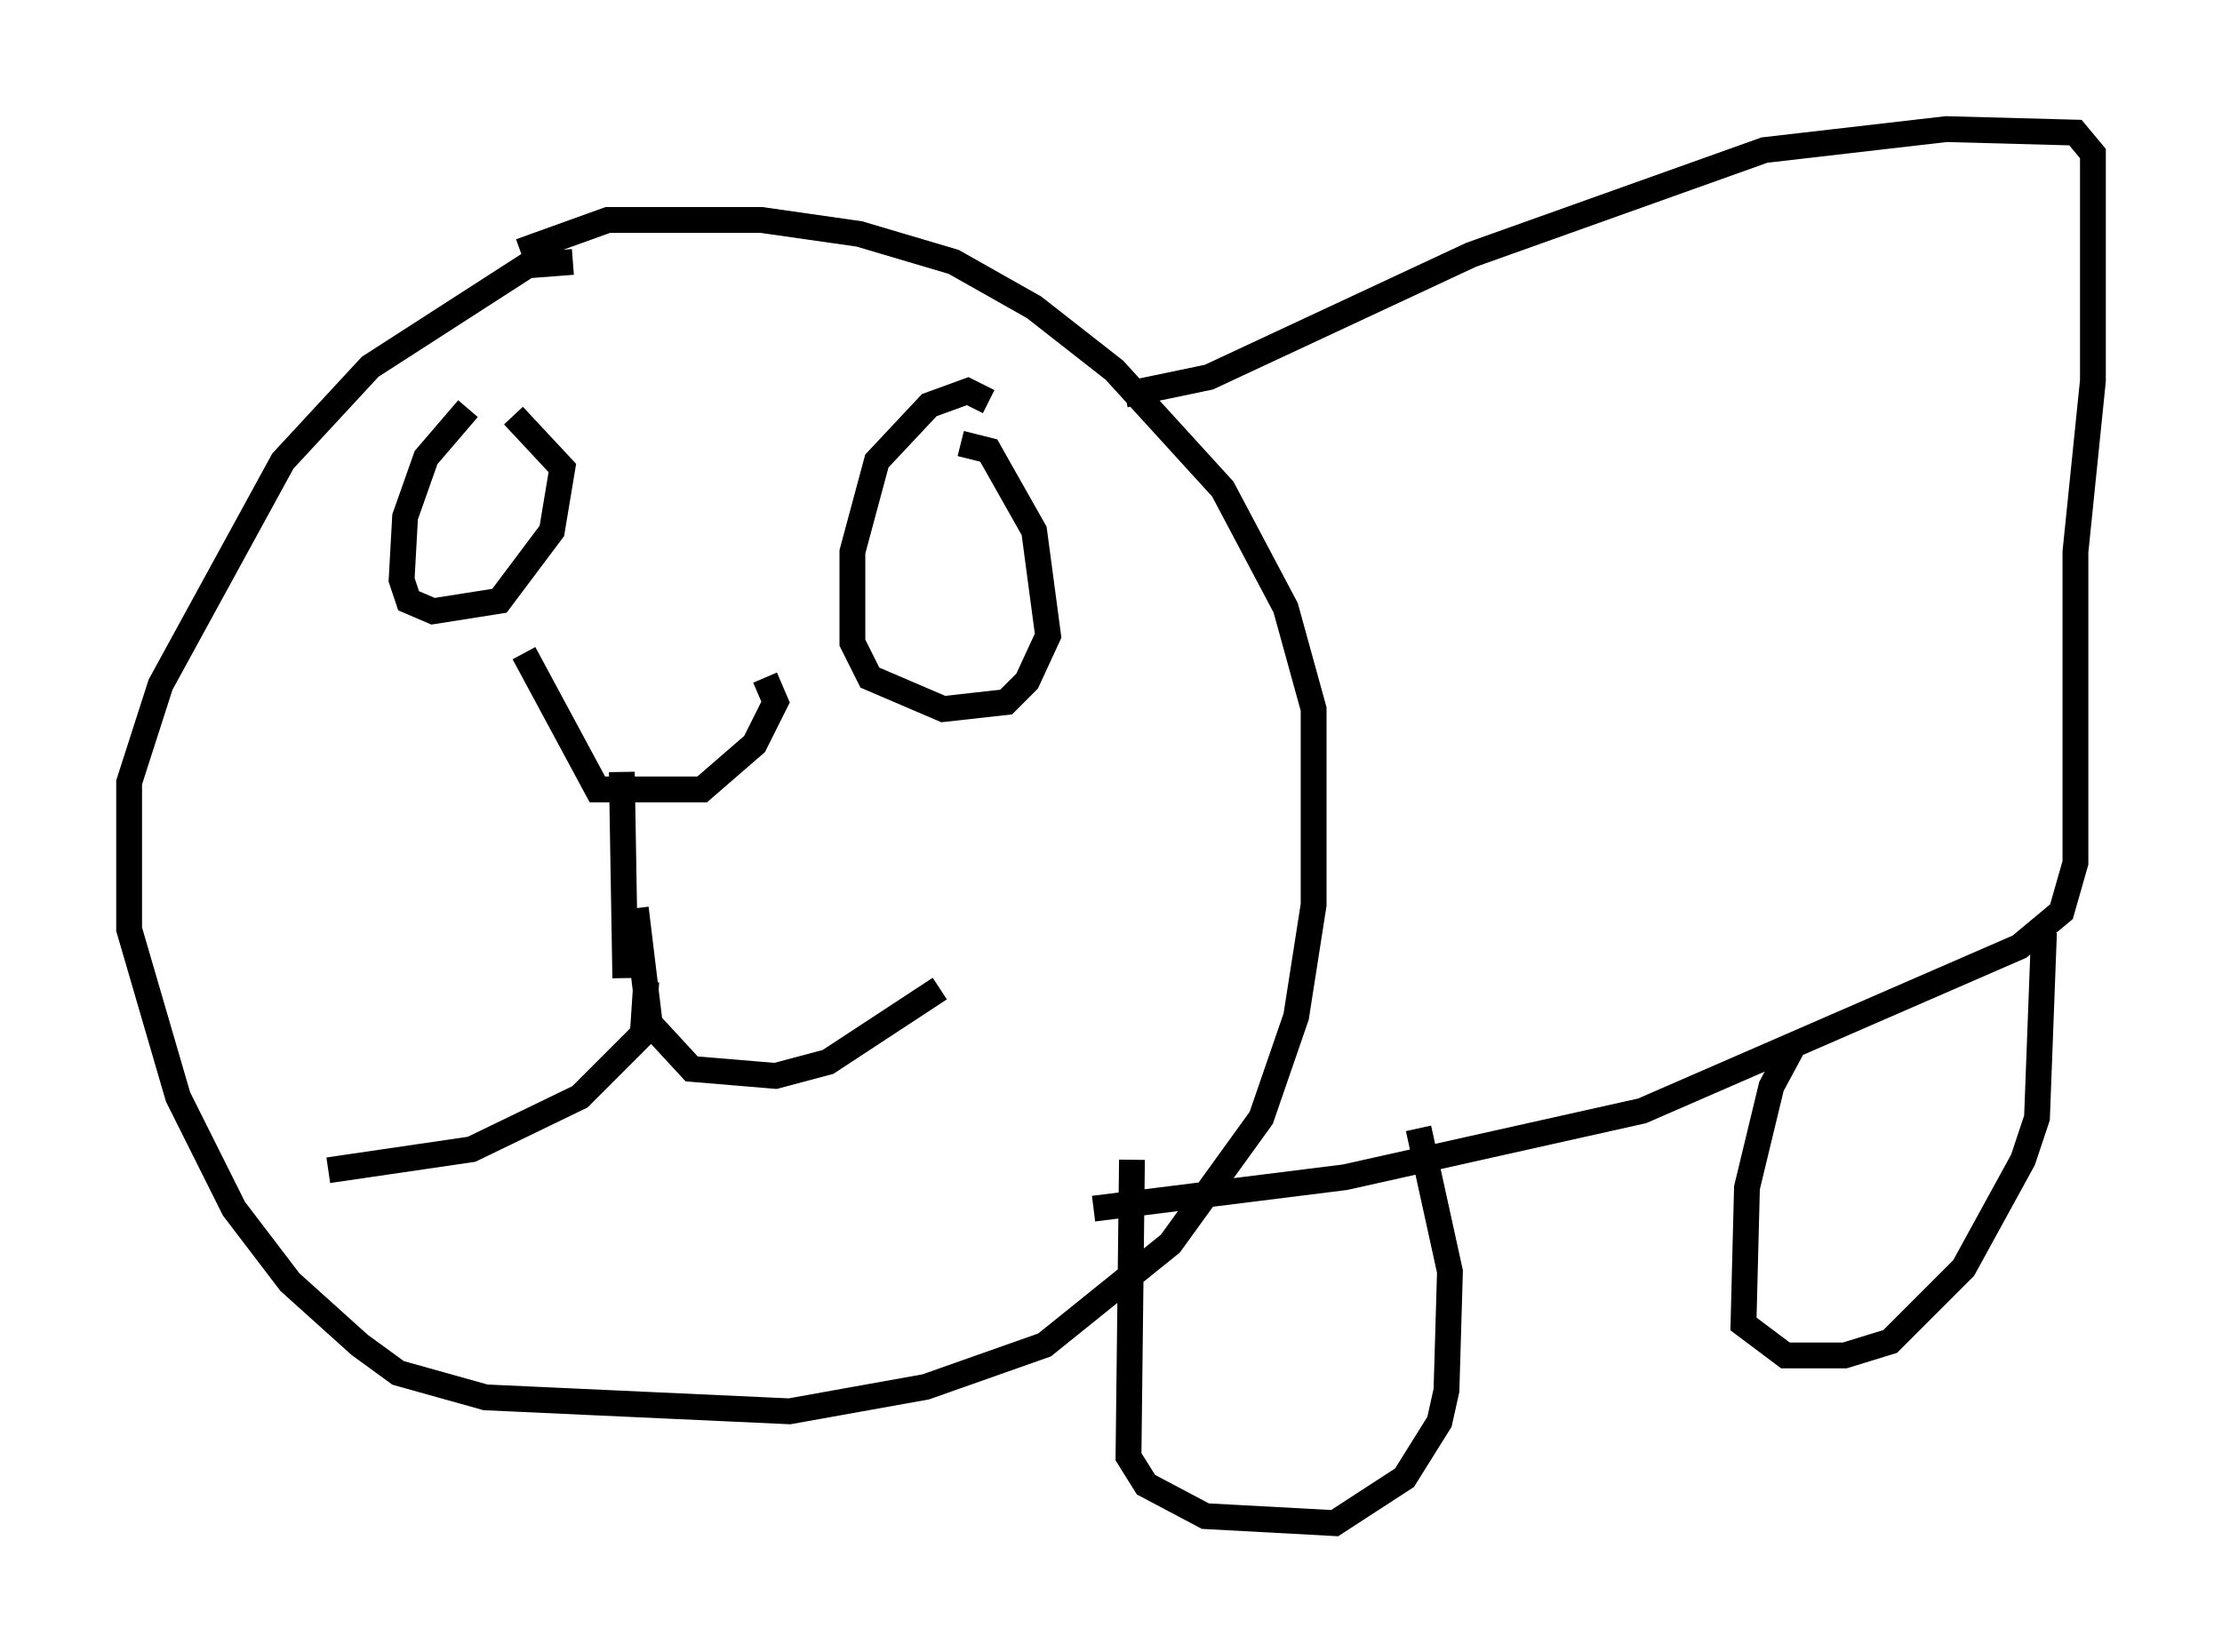 <?xml version="1.0" encoding="utf-8" ?>
<svg baseProfile="full" height="63.991" version="1.1" width="86.048" xmlns="http://www.w3.org/2000/svg" xmlns:ev="http://www.w3.org/2001/xml-events" xmlns:xlink="http://www.w3.org/1999/xlink"><defs /><rect fill="white" height="63.991" width="86.048" x="0" y="0" /><path d="M20.832, 25.027 m8.796, 1.218 l0.406, 0.947 -0.812, 1.624 l-2.03, 1.759 -4.059, 0.0 l-2.842, -5.277 m3.789, 4.601 l0.135, 7.984 m0.406, -2.706 l0.541, 4.465 1.624, 1.759 l3.248, 0.271 2.03, -0.541 l4.33, -2.842 m-11.367, -0.271 l-0.135, 2.03 -2.436, 2.436 l-4.195, 2.03 -5.548, 0.812 m9.472, -35.182 l-1.759, 0.135 -6.089, 3.924 l-3.383, 3.654 -4.736, 8.66 l-1.218, 3.789 0.0, 5.683 l1.894, 6.495 2.165, 4.33 l2.165, 2.842 2.706, 2.436 l1.488, 1.083 3.383, 0.947 l11.773, 0.541 5.277, -0.947 l4.601, -1.624 4.871, -3.924 l3.518, -4.871 1.353, -3.924 l0.677, -4.33 0.0, -7.578 l-1.083, -3.924 -2.436, -4.601 l-4.195, -4.601 -3.112, -2.436 l-3.112, -1.759 -3.654, -1.083 l-3.789, -0.541 -5.954, 0.0 l-3.383, 1.218 m-2.03, 6.089 l-1.624, 1.894 -0.812, 2.3 l-0.135, 2.436 0.271, 0.812 l0.947, 0.406 2.571, -0.406 l2.03, -2.706 0.406, -2.436 l-1.894, -2.03 m18.403, -0.541 l-0.812, -0.406 -1.488, 0.541 l-2.03, 2.165 -0.947, 3.518 l0.0, 3.518 0.677, 1.353 l2.842, 1.218 2.436, -0.271 l0.812, -0.812 0.812, -1.759 l-0.541, -4.059 -1.759, -3.112 l-1.083, -0.271 m6.36, -1.894 l3.248, -0.677 10.149, -4.736 l11.367, -4.059 7.036, -0.812 l5.007, 0.135 0.677, 0.812 l0.0, 8.796 -0.677, 6.631 l0.0, 12.043 -0.541, 1.894 l-1.624, 1.353 -14.614, 6.36 l-11.502, 2.571 -9.743, 1.218 m1.488, -1.894 l-0.135, 11.502 0.677, 1.083 l2.3, 1.218 5.007, 0.271 l2.706, -1.759 1.353, -2.165 l0.271, -1.218 0.135, -4.601 l-1.218, -5.548 m14.614, -3.383 l-0.947, 1.759 -0.947, 3.924 l-0.135, 5.277 1.624, 1.218 l2.3, 0.0 1.759, -0.541 l2.842, -2.842 2.3, -4.195 l0.541, -1.624 0.271, -7.172 " fill="none" stroke="black" stroke-width="1" /></svg>